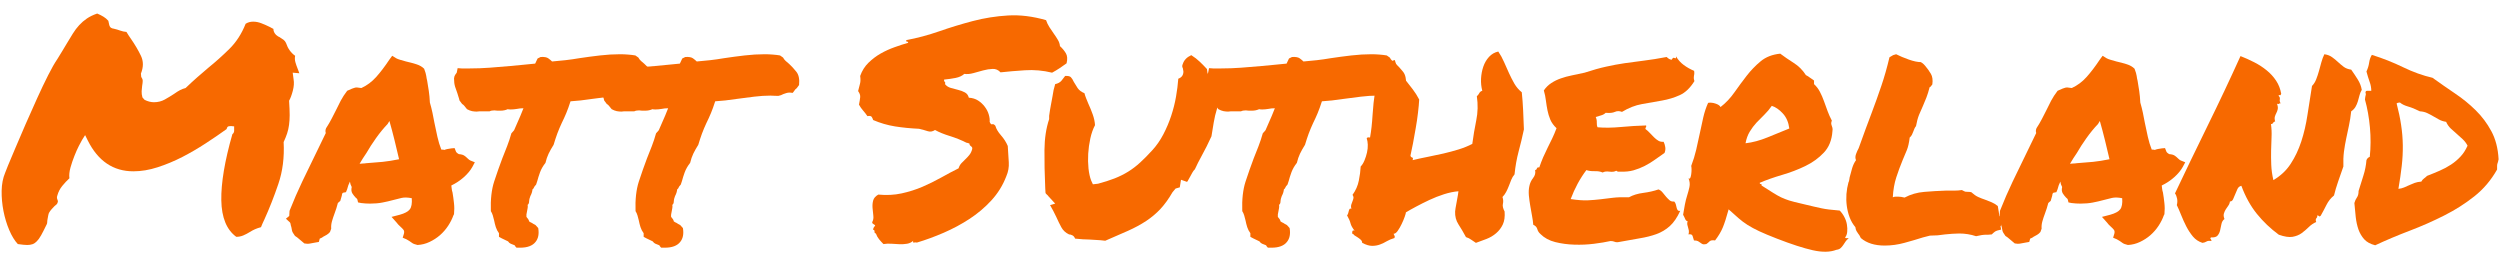 <?xml version="1.0" encoding="utf-8" standalone="no"?>
<!DOCTYPE svg PUBLIC "-//W3C//DTD SVG 1.1//EN"
  "http://www.w3.org/Graphics/SVG/1.1/DTD/svg11.dtd">
<svg xmlns:xlink="http://www.w3.org/1999/xlink" width="198.847pt" height="21.635pt" viewBox="0 0 198.847 21.635" xmlns="http://www.w3.org/2000/svg" version="1.1">
 <defs>
  <style type="text/css">*{stroke-linejoin: round; stroke-linecap: butt}</style>
 </defs>
 <g id="figure_1">
  <g id="patch_1">
   <path d="M 0 21.635 
L 198.847 21.635 
L 198.847 0 
L 0 0 
L 0 21.635 
z
" style="fill: none"/>
  </g>
  <g id="axes_1">
   <g id="text_1">
    <!-- Matt Sutherland -->
    <g style="fill: #f76900" transform="translate(0 19.148) scale(0.24 -0.24)">
     <defs>
      <path id="PermanentMarker-Regular-4d" d="M 563 -88 
Q 500 -88 369 -69 
Q 269 38 191 222 
Q 113 406 72 615 
Q 31 825 34 1034 
Q 38 1244 106 1406 
Q 106 1413 165 1556 
Q 225 1700 319 1922 
Q 413 2144 531 2416 
Q 650 2688 769 2950 
Q 888 3213 997 3428 
Q 1106 3644 1188 3763 
Q 1244 3850 1291 3931 
Q 1338 4013 1381 4081 
Q 1450 4194 1509 4291 
Q 1569 4388 1641 4466 
Q 1713 4544 1800 4603 
Q 1888 4663 2013 4706 
Q 2088 4675 2144 4640 
Q 2200 4606 2244 4556 
L 2263 4469 
Q 2275 4425 2303 4409 
Q 2331 4394 2350 4394 
Q 2431 4375 2490 4353 
Q 2550 4331 2619 4325 
Q 2644 4288 2666 4250 
Q 2688 4213 2713 4181 
Q 2838 4000 2919 3831 
Q 3000 3663 2919 3463 
L 2925 3394 
Q 2956 3350 2956 3312 
Q 2956 3275 2944 3206 
Q 2938 3156 2934 3097 
Q 2931 3038 2950 2969 
L 2994 2919 
Q 3094 2869 3188 2869 
Q 3313 2869 3413 2925 
Q 3513 2981 3600 3038 
Q 3669 3088 3728 3119 
Q 3788 3150 3844 3163 
Q 3975 3288 4084 3384 
Q 4194 3481 4313 3581 
Q 4538 3763 4750 3972 
Q 4963 4181 5088 4494 
Q 5156 4538 5244 4538 
Q 5331 4538 5418 4503 
Q 5506 4469 5594 4425 
Q 5613 4413 5628 4406 
Q 5644 4400 5663 4388 
Q 5663 4319 5719 4263 
Q 5750 4238 5762 4231 
Q 5775 4225 5788 4219 
Q 5838 4188 5872 4163 
Q 5906 4138 5925 4094 
Q 5981 3925 6113 3831 
Q 6100 3763 6119 3697 
Q 6138 3631 6163 3569 
Q 6175 3544 6181 3522 
Q 6188 3500 6200 3469 
L 6063 3481 
L 6081 3344 
Q 6100 3238 6065 3106 
Q 6031 2975 5988 2900 
Q 6000 2713 6000 2603 
Q 6000 2494 5987 2400 
Q 5975 2306 5947 2222 
Q 5919 2138 5875 2044 
Q 5900 1569 5765 1175 
Q 5631 781 5475 438 
Q 5456 394 5437 356 
Q 5419 319 5406 281 
Q 5338 263 5281 238 
Q 5225 213 5175 181 
Q 5106 138 5037 109 
Q 4969 81 4894 81 
Q 4594 300 4584 837 
Q 4575 1375 4813 2206 
Q 4856 2238 4850 2300 
L 4850 2369 
L 4788 2375 
Q 4756 2375 4731 2369 
Q 4706 2363 4694 2313 
Q 4494 2169 4259 2016 
Q 4025 1863 3775 1734 
Q 3525 1606 3265 1522 
Q 3006 1438 2763 1438 
Q 2138 1438 1819 2075 
L 1763 2188 
L 1700 2088 
Q 1681 2056 1634 1965 
Q 1588 1875 1541 1756 
Q 1494 1638 1459 1513 
Q 1425 1388 1438 1294 
Q 1363 1225 1291 1137 
Q 1219 1050 1188 938 
Q 1175 906 1181 878 
Q 1188 850 1200 819 
Q 1194 775 1175 756 
Q 1156 738 1131 719 
Q 1100 688 1069 653 
Q 1038 619 1013 575 
Q 1000 538 994 497 
Q 988 456 981 425 
Q 981 356 963 331 
Q 900 200 853 115 
Q 806 31 762 -12 
Q 719 -56 672 -72 
Q 625 -88 563 -88 
z
" transform="scale(0.016)"/>
      <path id="PermanentMarker-Regular-61" d="M 3306 525 
Q 3269 419 3197 309 
Q 3125 200 3028 115 
Q 2931 31 2812 -25 
Q 2694 -81 2563 -88 
Q 2481 -69 2453 -47 
Q 2425 -25 2394 -6 
Q 2375 6 2359 15 
Q 2344 25 2331 31 
L 2256 63 
L 2281 144 
Q 2294 194 2275 222 
Q 2256 250 2200 300 
Q 2181 319 2162 337 
Q 2144 356 2131 375 
L 2025 494 
L 2194 538 
Q 2350 581 2403 650 
Q 2456 719 2444 881 
Q 2319 906 2234 887 
Q 2150 869 2063 844 
Q 1950 813 1834 791 
Q 1719 769 1581 769 
Q 1531 769 1487 772 
Q 1444 775 1394 781 
L 1331 794 
Q 1319 863 1306 872 
Q 1294 881 1281 894 
Q 1250 925 1215 978 
Q 1181 1031 1200 1113 
Q 1169 1169 1163 1225 
Q 1125 1150 1106 1069 
L 1081 1006 
L 1019 994 
Q 1006 988 1000 966 
Q 994 944 994 931 
L 963 825 
Q 950 813 937 803 
Q 925 794 913 781 
Q 900 725 881 669 
Q 863 613 844 563 
Q 813 481 791 403 
Q 769 325 775 250 
L 750 181 
Q 719 144 681 122 
Q 644 100 606 81 
Q 594 69 572 59 
Q 550 50 538 44 
L 519 -25 
L 444 -38 
Q 375 -50 347 -56 
Q 319 -63 281 -63 
L 219 -56 
Q 150 0 112 34 
Q 75 69 25 100 
Q -31 175 -37 212 
Q -44 250 -50 281 
Q -63 319 -66 344 
Q -69 369 -81 381 
L -163 456 
L -94 513 
L -88 619 
Q 38 938 178 1231 
Q 319 1525 469 1831 
Q 519 1931 566 2031 
Q 613 2131 663 2231 
Q 656 2250 656 2275 
Q 656 2300 669 2331 
Q 738 2438 781 2522 
Q 825 2606 869 2694 
Q 919 2800 972 2900 
Q 1025 3000 1106 3106 
L 1206 3150 
Q 1225 3156 1250 3165 
Q 1275 3175 1306 3175 
L 1400 3163 
Q 1575 3244 1706 3391 
Q 1838 3538 1975 3744 
L 2038 3831 
L 2119 3781 
Q 2150 3763 2206 3747 
Q 2263 3731 2325 3713 
Q 2438 3688 2538 3656 
Q 2638 3625 2700 3563 
Q 2738 3463 2744 3413 
Q 2750 3363 2763 3313 
Q 2781 3206 2797 3100 
Q 2813 2994 2819 2863 
Q 2850 2756 2872 2653 
Q 2894 2550 2913 2444 
Q 2944 2294 2975 2153 
Q 3006 2013 3056 1888 
Q 3106 1888 3119 1881 
Q 3150 1894 3184 1900 
Q 3219 1906 3263 1913 
L 3331 1919 
L 3356 1856 
Q 3363 1825 3419 1794 
Q 3500 1788 3537 1759 
Q 3575 1731 3606 1700 
Q 3631 1675 3656 1663 
L 3750 1625 
L 3700 1531 
Q 3638 1419 3522 1316 
Q 3406 1213 3263 1144 
Q 3269 1106 3272 1072 
Q 3275 1038 3288 1000 
Q 3306 894 3318 781 
Q 3331 669 3319 550 
L 3306 525 
z
M 1500 1606 
Q 1688 1619 1841 1634 
Q 1994 1650 2181 1688 
Q 2138 1875 2088 2078 
Q 2038 2281 1981 2481 
L 1944 2419 
Q 1819 2288 1703 2125 
Q 1588 1963 1506 1819 
Q 1469 1763 1431 1706 
Q 1394 1650 1363 1594 
Q 1400 1600 1434 1600 
Q 1469 1600 1500 1606 
z
" transform="scale(0.016)"/>
      <path id="PermanentMarker-Regular-74" d="M 3556 3006 
Q 3400 3006 3219 2984 
Q 3038 2963 2863 2938 
Q 2738 2919 2622 2906 
Q 2506 2894 2413 2888 
Q 2369 2750 2325 2644 
Q 2281 2538 2231 2438 
Q 2181 2331 2140 2222 
Q 2100 2113 2063 1988 
Q 2000 1888 1959 1803 
Q 1919 1719 1894 1613 
Q 1819 1519 1781 1416 
Q 1744 1313 1725 1238 
L 1700 1163 
Q 1663 1125 1656 1103 
Q 1650 1081 1625 1063 
Q 1619 994 1581 925 
Q 1569 894 1562 866 
Q 1556 838 1556 825 
Q 1556 763 1525 744 
Q 1531 713 1525 678 
Q 1519 644 1513 613 
Q 1494 538 1500 494 
Q 1519 469 1534 450 
Q 1550 431 1556 400 
Q 1594 375 1613 369 
Q 1638 350 1688 325 
L 1744 263 
Q 1775 81 1688 -25 
Q 1594 -144 1369 -144 
L 1294 -144 
Q 1263 -113 1256 -94 
Q 1206 -75 1175 -62 
Q 1144 -50 1119 -13 
Q 1038 25 988 50 
L 931 81 
Q 931 150 931 156 
Q 888 213 866 281 
Q 844 350 831 419 
Q 819 475 803 525 
Q 788 575 763 613 
Q 750 975 831 1225 
Q 913 1475 1000 1706 
Q 1050 1831 1100 1959 
Q 1150 2088 1188 2225 
L 1244 2288 
Q 1288 2388 1316 2453 
Q 1344 2519 1375 2588 
Q 1394 2631 1409 2672 
Q 1425 2713 1438 2744 
Q 1400 2744 1369 2741 
Q 1338 2738 1306 2731 
Q 1269 2725 1237 2722 
Q 1206 2719 1175 2719 
Q 1131 2719 1113 2725 
Q 1044 2694 963 2694 
L 900 2694 
Q 881 2694 865 2697 
Q 850 2700 838 2700 
Q 775 2700 738 2681 
Q 663 2681 594 2681 
L 531 2681 
Q 519 2681 500 2678 
Q 481 2675 469 2675 
Q 425 2675 375 2684 
Q 325 2694 269 2725 
Q 194 2825 169 2831 
L 113 2906 
Q 106 2944 93 2978 
Q 81 3013 69 3056 
Q 44 3119 22 3191 
Q 0 3263 0 3363 
Q 6 3413 25 3438 
Q 44 3463 56 3481 
L 75 3575 
L 156 3569 
L 331 3569 
Q 531 3569 737 3584 
Q 944 3600 1163 3619 
Q 1288 3631 1416 3643 
Q 1544 3656 1681 3669 
Q 1706 3725 1731 3775 
L 1794 3806 
Q 1906 3813 1953 3778 
Q 2000 3744 2031 3713 
Q 2169 3725 2309 3740 
Q 2450 3756 2594 3781 
Q 2806 3813 3022 3838 
Q 3238 3863 3438 3863 
Q 3525 3863 3606 3856 
Q 3688 3850 3756 3838 
L 3819 3794 
Q 3838 3756 3872 3725 
Q 3906 3694 3944 3663 
Q 4019 3594 4094 3500 
Q 4169 3406 4150 3225 
Q 4100 3150 4075 3138 
L 4019 3063 
L 3956 3069 
Q 3919 3069 3887 3059 
Q 3856 3050 3825 3038 
Q 3800 3025 3775 3015 
Q 3750 3006 3719 3000 
Q 3663 3000 3628 3003 
Q 3594 3006 3556 3006 
z
" transform="scale(0.016)"/>
      <path id="PermanentMarker-Regular-20" transform="scale(0.016)"/>
      <path id="PermanentMarker-Regular-53" d="M 81 2819 
Q 100 2913 106 2972 
Q 113 3031 63 3100 
Q 88 3200 103 3256 
Q 119 3313 106 3413 
Q 163 3575 278 3687 
Q 394 3800 531 3878 
Q 669 3956 819 4009 
Q 969 4063 1100 4100 
Q 1100 4125 1075 4125 
Q 1050 4125 1063 4156 
Q 1400 4219 1740 4337 
Q 2081 4456 2437 4550 
Q 2794 4644 3169 4666 
Q 3544 4688 3956 4569 
Q 3981 4494 4025 4425 
Q 4069 4356 4116 4290 
Q 4163 4225 4200 4162 
Q 4238 4100 4244 4031 
Q 4319 3963 4366 3884 
Q 4413 3806 4381 3675 
Q 4313 3625 4238 3575 
Q 4163 3525 4081 3481 
Q 3800 3550 3519 3531 
Q 3238 3513 3013 3488 
Q 2944 3563 2850 3559 
Q 2756 3556 2653 3528 
Q 2550 3500 2450 3472 
Q 2350 3444 2263 3456 
Q 2194 3394 2081 3372 
Q 1969 3350 1844 3338 
Q 1838 3306 1856 3293 
Q 1875 3281 1863 3244 
Q 1906 3188 1981 3166 
Q 2056 3144 2134 3125 
Q 2213 3106 2275 3072 
Q 2338 3038 2356 2963 
Q 2469 2956 2550 2903 
Q 2631 2850 2687 2775 
Q 2744 2700 2769 2615 
Q 2794 2531 2788 2463 
Q 2813 2400 2841 2412 
Q 2869 2425 2906 2381 
Q 2931 2288 3022 2184 
Q 3113 2081 3163 1963 
Q 3175 1775 3184 1625 
Q 3194 1475 3131 1331 
Q 3025 1056 2825 837 
Q 2625 619 2372 453 
Q 2119 288 1837 166 
Q 1556 44 1281 -38 
Q 1256 -31 1222 -37 
Q 1188 -44 1206 0 
Q 1150 -50 1078 -62 
Q 1006 -75 922 -72 
Q 838 -69 753 -62 
Q 669 -56 588 -69 
Q 538 -19 497 31 
Q 456 81 431 150 
Q 400 156 403 190 
Q 406 225 375 225 
Q 375 250 381 262 
Q 388 275 394 288 
Q 419 306 416 315 
Q 413 325 397 334 
Q 381 344 365 356 
Q 350 369 356 388 
Q 388 444 378 522 
Q 369 600 362 681 
Q 356 763 375 834 
Q 394 906 481 956 
Q 738 931 966 981 
Q 1194 1031 1397 1118 
Q 1600 1206 1784 1309 
Q 1969 1413 2144 1500 
Q 2163 1563 2203 1606 
Q 2244 1650 2287 1690 
Q 2331 1731 2368 1778 
Q 2406 1825 2425 1894 
Q 2431 1919 2425 1931 
Q 2419 1944 2406 1953 
Q 2394 1963 2381 1975 
Q 2369 1988 2369 2013 
Q 2350 2019 2334 2025 
Q 2319 2031 2306 2031 
Q 2144 2113 1962 2169 
Q 1781 2225 1656 2294 
Q 1581 2244 1506 2269 
Q 1431 2294 1325 2319 
Q 1063 2331 828 2368 
Q 594 2406 375 2500 
Q 363 2538 344 2566 
Q 325 2594 256 2581 
Q 213 2644 166 2697 
Q 119 2750 81 2819 
z
" transform="scale(0.016)"/>
      <path id="PermanentMarker-Regular-75" d="M 3688 3556 
Q 3700 3419 3731 3319 
Q 3763 3219 3800 3125 
Q 3831 3038 3859 2953 
Q 3888 2869 3900 2750 
Q 3850 2588 3828 2450 
Q 3806 2313 3781 2163 
Q 3681 1944 3587 1775 
Q 3494 1606 3438 1481 
Q 3406 1450 3384 1409 
Q 3363 1369 3338 1325 
Q 3325 1306 3306 1268 
Q 3288 1231 3275 1219 
L 3150 1263 
L 3125 1106 
L 3038 1081 
L 2975 1006 
Q 2856 800 2725 659 
Q 2594 519 2428 409 
Q 2263 300 2053 206 
Q 1844 113 1581 0 
Q 1475 13 1397 16 
Q 1319 19 1250 25 
Q 1131 25 956 44 
Q 938 94 900 112 
Q 863 131 831 131 
Q 725 181 672 278 
Q 619 375 569 488 
Q 538 556 506 615 
Q 475 675 438 738 
L 544 769 
L 406 919 
Q 394 938 375 953 
Q 356 969 344 988 
L 338 1088 
Q 319 1519 322 1878 
Q 325 2238 419 2519 
L 419 2588 
Q 438 2725 456 2815 
Q 475 2906 488 2988 
Q 506 3125 544 3244 
Q 631 3263 675 3316 
Q 719 3369 750 3413 
Q 838 3419 869 3387 
Q 900 3356 931 3288 
Q 963 3231 1009 3162 
Q 1056 3094 1150 3056 
Q 1163 3006 1184 2953 
Q 1206 2900 1231 2838 
Q 1281 2731 1322 2615 
Q 1363 2500 1369 2394 
Q 1306 2275 1272 2119 
Q 1238 1963 1228 1803 
Q 1219 1644 1234 1497 
Q 1250 1350 1288 1250 
L 1325 1169 
L 1431 1181 
Q 1619 1231 1772 1290 
Q 1925 1350 2056 1431 
Q 2188 1513 2306 1622 
Q 2425 1731 2556 1875 
Q 2688 2019 2784 2203 
Q 2881 2388 2947 2588 
Q 3013 2788 3047 2984 
Q 3081 3181 3094 3356 
Q 3200 3394 3200 3506 
L 3188 3575 
Q 3163 3613 3188 3663 
Q 3225 3781 3363 3844 
Q 3463 3781 3541 3706 
Q 3619 3631 3688 3556 
z
" transform="scale(0.016)"/>
      <path id="PermanentMarker-Regular-68" d="M 3200 606 
Q 3213 444 3163 337 
Q 3113 231 3025 156 
Q 2938 81 2825 37 
Q 2713 -6 2606 -44 
Q 2556 -13 2509 21 
Q 2463 56 2400 75 
Q 2319 225 2244 340 
Q 2169 456 2175 606 
Q 2175 613 2184 675 
Q 2194 738 2209 813 
Q 2225 888 2234 953 
Q 2244 1019 2244 1025 
Q 2100 1013 1944 963 
Q 1788 913 1641 844 
Q 1494 775 1366 706 
Q 1238 638 1156 588 
Q 1156 569 1131 497 
Q 1106 425 1068 347 
Q 1031 269 987 206 
Q 944 144 900 144 
Q 906 125 918 106 
Q 931 88 919 56 
Q 831 31 762 -9 
Q 694 -50 619 -78 
Q 544 -106 456 -106 
Q 369 -106 250 -44 
Q 250 -6 219 22 
Q 188 50 153 72 
Q 119 94 94 109 
Q 69 125 69 138 
Q 38 131 44 181 
Q 50 231 94 206 
Q 25 294 9 359 
Q -6 425 -63 525 
Q -50 538 -40 569 
Q -31 600 -25 625 
Q -19 650 -6 662 
Q 6 675 25 656 
Q 13 713 25 750 
Q 38 788 50 819 
Q 63 850 69 881 
Q 75 913 50 950 
Q 150 1088 181 1247 
Q 213 1406 219 1538 
Q 263 1581 297 1662 
Q 331 1744 350 1828 
Q 369 1913 366 1991 
Q 363 2069 344 2119 
Q 350 2150 413 2138 
Q 450 2344 465 2603 
Q 481 2863 518 3097 
Q 556 3331 643 3509 
Q 731 3688 925 3744 
Q 963 3613 1022 3513 
Q 1081 3413 1153 3322 
Q 1225 3231 1297 3137 
Q 1369 3044 1431 2925 
Q 1425 2806 1406 2650 
Q 1388 2494 1359 2331 
Q 1331 2169 1303 2019 
Q 1275 1869 1250 1763 
Q 1256 1731 1284 1725 
Q 1313 1719 1294 1669 
Q 1444 1706 1606 1737 
Q 1769 1769 1931 1806 
Q 2094 1844 2247 1891 
Q 2400 1938 2531 2006 
Q 2563 2250 2613 2494 
Q 2663 2738 2625 2994 
Q 2656 3019 2675 3056 
Q 2694 3094 2738 3106 
Q 2706 3225 2712 3356 
Q 2719 3488 2759 3606 
Q 2800 3725 2878 3809 
Q 2956 3894 3069 3919 
Q 3138 3819 3188 3703 
Q 3238 3588 3291 3472 
Q 3344 3356 3403 3253 
Q 3463 3150 3556 3075 
Q 3575 2894 3584 2700 
Q 3594 2506 3600 2306 
Q 3550 2069 3490 1847 
Q 3431 1625 3406 1375 
Q 3363 1325 3338 1262 
Q 3313 1200 3288 1134 
Q 3263 1069 3231 1009 
Q 3200 950 3156 906 
Q 3181 831 3165 765 
Q 3150 700 3200 606 
z
" transform="scale(0.016)"/>
      <path id="PermanentMarker-Regular-65" d="M 3488 3519 
Q 3494 3475 3491 3453 
Q 3488 3431 3484 3412 
Q 3481 3394 3481 3372 
Q 3481 3350 3494 3306 
Q 3363 3094 3191 3016 
Q 3019 2938 2819 2903 
Q 2619 2869 2409 2831 
Q 2200 2794 1994 2669 
Q 1913 2700 1847 2669 
Q 1781 2638 1656 2650 
Q 1619 2613 1562 2597 
Q 1506 2581 1450 2563 
Q 1475 2506 1472 2447 
Q 1469 2388 1488 2350 
Q 1706 2331 1972 2356 
Q 2238 2381 2494 2388 
Q 2500 2356 2487 2347 
Q 2475 2338 2481 2313 
Q 2525 2281 2569 2234 
Q 2613 2188 2656 2144 
Q 2700 2100 2747 2072 
Q 2794 2044 2856 2050 
Q 2881 2000 2890 1940 
Q 2900 1881 2875 1819 
Q 2775 1750 2675 1678 
Q 2575 1606 2465 1550 
Q 2356 1494 2234 1459 
Q 2113 1425 1963 1431 
Q 1931 1431 1915 1431 
Q 1900 1431 1875 1450 
Q 1825 1419 1734 1431 
Q 1644 1444 1594 1413 
Q 1525 1444 1428 1441 
Q 1331 1438 1256 1463 
Q 1156 1331 1075 1181 
Q 994 1031 931 863 
Q 1144 831 1284 837 
Q 1425 844 1550 859 
Q 1675 875 1806 890 
Q 1938 906 2138 900 
Q 2263 969 2434 991 
Q 2606 1013 2750 1063 
Q 2800 1044 2837 997 
Q 2875 950 2909 909 
Q 2944 869 2981 837 
Q 3019 806 3075 813 
Q 3100 788 3109 753 
Q 3119 719 3125 687 
Q 3131 656 3147 634 
Q 3163 613 3200 619 
Q 3106 413 2984 303 
Q 2863 194 2706 137 
Q 2550 81 2359 50 
Q 2169 19 1938 -25 
Q 1881 -38 1843 -22 
Q 1806 -6 1756 -6 
Q 1613 -38 1413 -63 
Q 1213 -88 1006 -81 
Q 800 -75 612 -28 
Q 425 19 306 138 
Q 256 181 240 240 
Q 225 300 156 331 
Q 150 413 131 513 
Q 113 613 94 722 
Q 75 831 65 937 
Q 56 1044 75 1131 
Q 94 1225 153 1300 
Q 213 1375 194 1463 
Q 225 1469 231 1497 
Q 238 1525 281 1519 
Q 319 1631 362 1731 
Q 406 1831 453 1925 
Q 500 2019 547 2116 
Q 594 2213 638 2331 
Q 550 2413 509 2509 
Q 469 2606 450 2703 
Q 431 2800 418 2903 
Q 406 3006 375 3113 
Q 438 3206 528 3265 
Q 619 3325 725 3362 
Q 831 3400 956 3425 
Q 1081 3450 1219 3481 
Q 1469 3563 1666 3606 
Q 1863 3650 2053 3678 
Q 2244 3706 2450 3731 
Q 2656 3756 2919 3806 
Q 2975 3750 3025 3750 
Q 3050 3806 3084 3784 
Q 3119 3763 3113 3819 
Q 3175 3713 3272 3641 
Q 3369 3569 3488 3519 
z
" transform="scale(0.016)"/>
      <path id="PermanentMarker-Regular-72" d="M 1006 650 
Q 938 400 884 272 
Q 831 144 725 6 
Q 644 19 612 -12 
Q 581 -44 544 -69 
Q 488 -81 463 -68 
Q 438 -56 419 -40 
Q 400 -25 372 -9 
Q 344 6 288 6 
Q 275 56 259 100 
Q 244 144 175 131 
Q 188 181 181 215 
Q 175 250 165 278 
Q 156 306 150 334 
Q 144 363 156 406 
Q 125 406 106 450 
Q 88 494 63 538 
Q 81 650 100 750 
Q 119 850 147 937 
Q 175 1025 194 1112 
Q 213 1200 175 1294 
Q 200 1275 212 1303 
Q 225 1331 231 1378 
Q 238 1425 238 1472 
Q 238 1519 231 1550 
Q 294 1713 334 1884 
Q 375 2056 409 2225 
Q 444 2394 481 2556 
Q 519 2719 581 2856 
Q 650 2869 734 2841 
Q 819 2813 838 2769 
Q 1000 2894 1125 3072 
Q 1250 3250 1381 3419 
Q 1513 3588 1672 3719 
Q 1831 3850 2075 3875 
Q 2200 3781 2353 3684 
Q 2506 3588 2606 3431 
Q 2656 3406 2690 3378 
Q 2725 3350 2775 3319 
L 2775 3244 
Q 2850 3175 2897 3084 
Q 2944 2994 2981 2891 
Q 3019 2788 3056 2684 
Q 3094 2581 3144 2488 
Q 3131 2456 3131 2434 
Q 3131 2413 3140 2388 
Q 3150 2363 3156 2338 
Q 3163 2313 3156 2269 
Q 3138 1994 2978 1825 
Q 2819 1656 2594 1547 
Q 2369 1438 2112 1363 
Q 1856 1288 1650 1200 
Q 1650 1175 1672 1175 
Q 1694 1175 1688 1144 
Q 1838 1050 1925 994 
Q 2013 938 2091 900 
Q 2169 863 2259 834 
Q 2350 806 2513 769 
Q 2675 731 2765 709 
Q 2856 688 2931 672 
Q 3006 656 3084 647 
Q 3163 638 3306 625 
Q 3363 569 3403 491 
Q 3444 413 3456 334 
Q 3469 256 3462 184 
Q 3456 113 3419 69 
Q 3425 50 3447 53 
Q 3469 56 3494 50 
Q 3456 25 3431 -12 
Q 3406 -50 3381 -87 
Q 3356 -125 3325 -153 
Q 3294 -181 3238 -188 
Q 3044 -263 2750 -197 
Q 2456 -131 2006 44 
Q 1781 131 1640 197 
Q 1500 263 1397 328 
Q 1294 394 1209 469 
Q 1125 544 1006 650 
z
M 1900 2794 
Q 1831 2694 1747 2612 
Q 1663 2531 1584 2447 
Q 1506 2363 1443 2259 
Q 1381 2156 1356 2019 
Q 1575 2044 1812 2141 
Q 2050 2238 2263 2325 
Q 2238 2519 2128 2637 
Q 2019 2756 1900 2794 
z
" transform="scale(0.016)"/>
      <path id="PermanentMarker-Regular-6c" d="M 1650 69 
Q 1475 13 1269 -43 
Q 1063 -100 856 -100 
Q 544 -100 363 56 
Q 331 125 306 150 
Q 288 175 272 203 
Q 256 231 250 281 
Q 175 369 131 484 
Q 88 600 72 722 
Q 56 844 65 969 
Q 75 1094 106 1206 
Q 119 1231 122 1256 
Q 125 1281 131 1313 
Q 156 1413 184 1506 
Q 213 1600 263 1669 
Q 238 1725 263 1794 
Q 288 1863 319 1919 
Q 406 2156 465 2322 
Q 525 2488 588 2650 
Q 694 2931 787 3206 
Q 881 3481 956 3800 
Q 1006 3831 1031 3844 
Q 1069 3856 1094 3863 
Q 1206 3806 1356 3753 
Q 1506 3700 1606 3700 
Q 1656 3669 1668 3653 
Q 1681 3638 1694 3625 
Q 1763 3544 1813 3459 
Q 1863 3375 1844 3238 
Q 1806 3181 1788 3181 
Q 1756 3056 1722 2968 
Q 1688 2881 1650 2794 
Q 1606 2700 1568 2606 
Q 1531 2513 1506 2375 
Q 1481 2344 1472 2319 
Q 1463 2294 1450 2263 
Q 1438 2231 1422 2197 
Q 1406 2163 1375 2138 
Q 1356 1975 1315 1875 
Q 1275 1775 1231 1675 
Q 1156 1494 1097 1312 
Q 1038 1131 1025 900 
Q 1056 913 1084 913 
Q 1113 913 1138 913 
Q 1194 913 1269 894 
Q 1456 994 1678 1012 
Q 1900 1031 2119 1038 
Q 2206 1038 2293 1038 
Q 2381 1038 2456 1050 
Q 2513 1019 2528 1016 
Q 2544 1013 2575 1013 
Q 2619 1013 2650 1006 
Q 2725 938 2794 906 
Q 2863 875 2938 850 
Q 3006 825 3072 797 
Q 3138 769 3200 719 
L 3244 450 
Q 3288 394 3281 375 
Q 3281 325 3256 300 
L 3269 231 
Q 3175 213 3140 188 
Q 3106 163 3075 131 
Q 3025 125 3003 125 
Q 2981 125 2963 125 
Q 2875 125 2750 94 
Q 2581 150 2400 150 
Q 2331 150 2256 144 
Q 2181 138 2106 131 
Q 2031 119 1953 112 
Q 1875 106 1794 106 
L 1650 69 
z
" transform="scale(0.016)"/>
      <path id="PermanentMarker-Regular-6e" d="M 1281 1138 
Q 1225 1125 1200 1072 
Q 1175 1019 1153 962 
Q 1131 906 1109 859 
Q 1088 813 1044 813 
Q 1038 763 1009 725 
Q 981 688 956 647 
Q 931 606 918 559 
Q 906 513 931 450 
Q 881 413 868 344 
Q 856 275 840 212 
Q 825 150 787 106 
Q 750 63 650 69 
Q 631 44 643 37 
Q 656 31 663 -6 
Q 594 6 559 -16 
Q 525 -38 475 -44 
Q 356 -6 278 87 
Q 200 181 140 297 
Q 81 413 34 531 
Q -13 650 -56 738 
Q -38 806 -50 872 
Q -63 938 -94 981 
Q 213 1631 575 2368 
Q 938 3106 1263 3825 
Q 1406 3769 1547 3697 
Q 1688 3625 1803 3531 
Q 1919 3438 2000 3316 
Q 2081 3194 2106 3044 
Q 2094 3006 2078 3015 
Q 2063 3025 2050 3006 
Q 2075 2975 2078 2962 
Q 2081 2950 2078 2937 
Q 2075 2925 2075 2903 
Q 2075 2881 2094 2844 
Q 2069 2850 2059 2837 
Q 2050 2825 2019 2838 
Q 2044 2769 2034 2725 
Q 2025 2681 2006 2647 
Q 1988 2613 1975 2572 
Q 1963 2531 1981 2469 
Q 1963 2469 1953 2459 
Q 1944 2450 1937 2440 
Q 1931 2431 1922 2422 
Q 1913 2413 1894 2419 
Q 1913 2281 1906 2143 
Q 1900 2006 1897 1865 
Q 1894 1725 1900 1572 
Q 1906 1419 1944 1256 
Q 2169 1388 2303 1594 
Q 2438 1800 2522 2056 
Q 2606 2313 2650 2606 
Q 2694 2900 2744 3206 
Q 2800 3263 2831 3344 
Q 2863 3425 2888 3515 
Q 2913 3606 2938 3697 
Q 2963 3788 3000 3863 
Q 3094 3850 3159 3803 
Q 3225 3756 3281 3703 
Q 3338 3650 3400 3603 
Q 3463 3556 3556 3544 
Q 3631 3438 3693 3338 
Q 3756 3238 3775 3125 
Q 3744 3075 3728 3012 
Q 3713 2950 3694 2887 
Q 3675 2825 3644 2772 
Q 3613 2719 3556 2681 
Q 3538 2519 3509 2384 
Q 3481 2250 3453 2119 
Q 3425 1988 3406 1847 
Q 3388 1706 3394 1538 
Q 3344 1394 3287 1231 
Q 3231 1069 3200 938 
Q 3100 856 3044 743 
Q 2988 631 2925 519 
Q 2900 494 2894 506 
Q 2888 519 2850 525 
Q 2856 500 2850 487 
Q 2844 475 2834 465 
Q 2825 456 2822 437 
Q 2819 419 2831 388 
Q 2744 350 2675 281 
Q 2606 213 2528 156 
Q 2450 100 2340 81 
Q 2231 63 2056 125 
Q 1800 313 1603 556 
Q 1406 800 1281 1138 
z
" transform="scale(0.016)"/>
      <path id="PermanentMarker-Regular-64" d="M 3081 1688 
Q 3075 1656 3069 1634 
Q 3063 1613 3056 1594 
Q 3050 1575 3050 1547 
Q 3050 1519 3050 1475 
Q 2863 1144 2578 919 
Q 2294 694 1953 522 
Q 1613 350 1244 209 
Q 875 69 525 -94 
Q 375 -56 297 31 
Q 219 119 178 234 
Q 138 350 122 490 
Q 106 631 94 781 
Q 113 850 147 897 
Q 181 944 181 1031 
Q 231 1194 281 1350 
Q 331 1506 344 1669 
Q 363 1719 413 1738 
Q 444 2038 416 2347 
Q 388 2656 313 2925 
Q 319 2988 328 3016 
Q 338 3044 325 3056 
Q 319 3106 359 3106 
Q 400 3106 444 3106 
Q 444 3200 409 3294 
Q 375 3388 344 3506 
Q 388 3600 400 3690 
Q 413 3781 456 3850 
Q 794 3744 1103 3594 
Q 1413 3444 1713 3375 
Q 1938 3213 2175 3053 
Q 2413 2894 2606 2703 
Q 2800 2513 2931 2269 
Q 3063 2025 3081 1688 
z
M 1600 1344 
Q 1731 1394 1859 1450 
Q 1988 1506 2097 1578 
Q 2206 1650 2293 1744 
Q 2381 1838 2438 1969 
Q 2400 2044 2337 2103 
Q 2275 2163 2212 2216 
Q 2150 2269 2090 2325 
Q 2031 2381 1994 2463 
Q 1913 2475 1850 2509 
Q 1788 2544 1728 2578 
Q 1669 2613 1603 2644 
Q 1538 2675 1450 2681 
Q 1313 2750 1203 2781 
Q 1094 2813 1038 2863 
Q 994 2863 969 2844 
Q 1031 2606 1062 2397 
Q 1094 2188 1097 1978 
Q 1100 1769 1075 1550 
Q 1050 1331 1006 1075 
Q 1069 1081 1122 1103 
Q 1175 1125 1228 1150 
Q 1281 1175 1340 1197 
Q 1400 1219 1481 1225 
Q 1500 1263 1534 1288 
Q 1569 1313 1600 1344 
z
" transform="scale(0.016)"/>
     </defs>
     <use xlink:href="#PermanentMarker-Regular-4d"/>
     <use xlink:href="#PermanentMarker-Regular-61" x="97.363"/>
     <use xlink:href="#PermanentMarker-Regular-74" x="150.469"/>
     <use xlink:href="#PermanentMarker-Regular-74" x="198.418"/>
     <use xlink:href="#PermanentMarker-Regular-20" x="246.367"/>
     <use xlink:href="#PermanentMarker-Regular-53" x="283.379"/>
     <use xlink:href="#PermanentMarker-Regular-75" x="340.996"/>
     <use xlink:href="#PermanentMarker-Regular-74" x="399.492"/>
     <use xlink:href="#PermanentMarker-Regular-68" x="447.441"/>
     <use xlink:href="#PermanentMarker-Regular-65" x="505.645"/>
     <use xlink:href="#PermanentMarker-Regular-72" x="556.793"/>
     <use xlink:href="#PermanentMarker-Regular-6c" x="610.895"/>
     <use xlink:href="#PermanentMarker-Regular-61" x="664.215"/>
     <use xlink:href="#PermanentMarker-Regular-6e" x="722.32"/>
     <use xlink:href="#PermanentMarker-Regular-64" x="778.766"/>
    </g>
   </g>
  </g>
 </g>
</svg>
